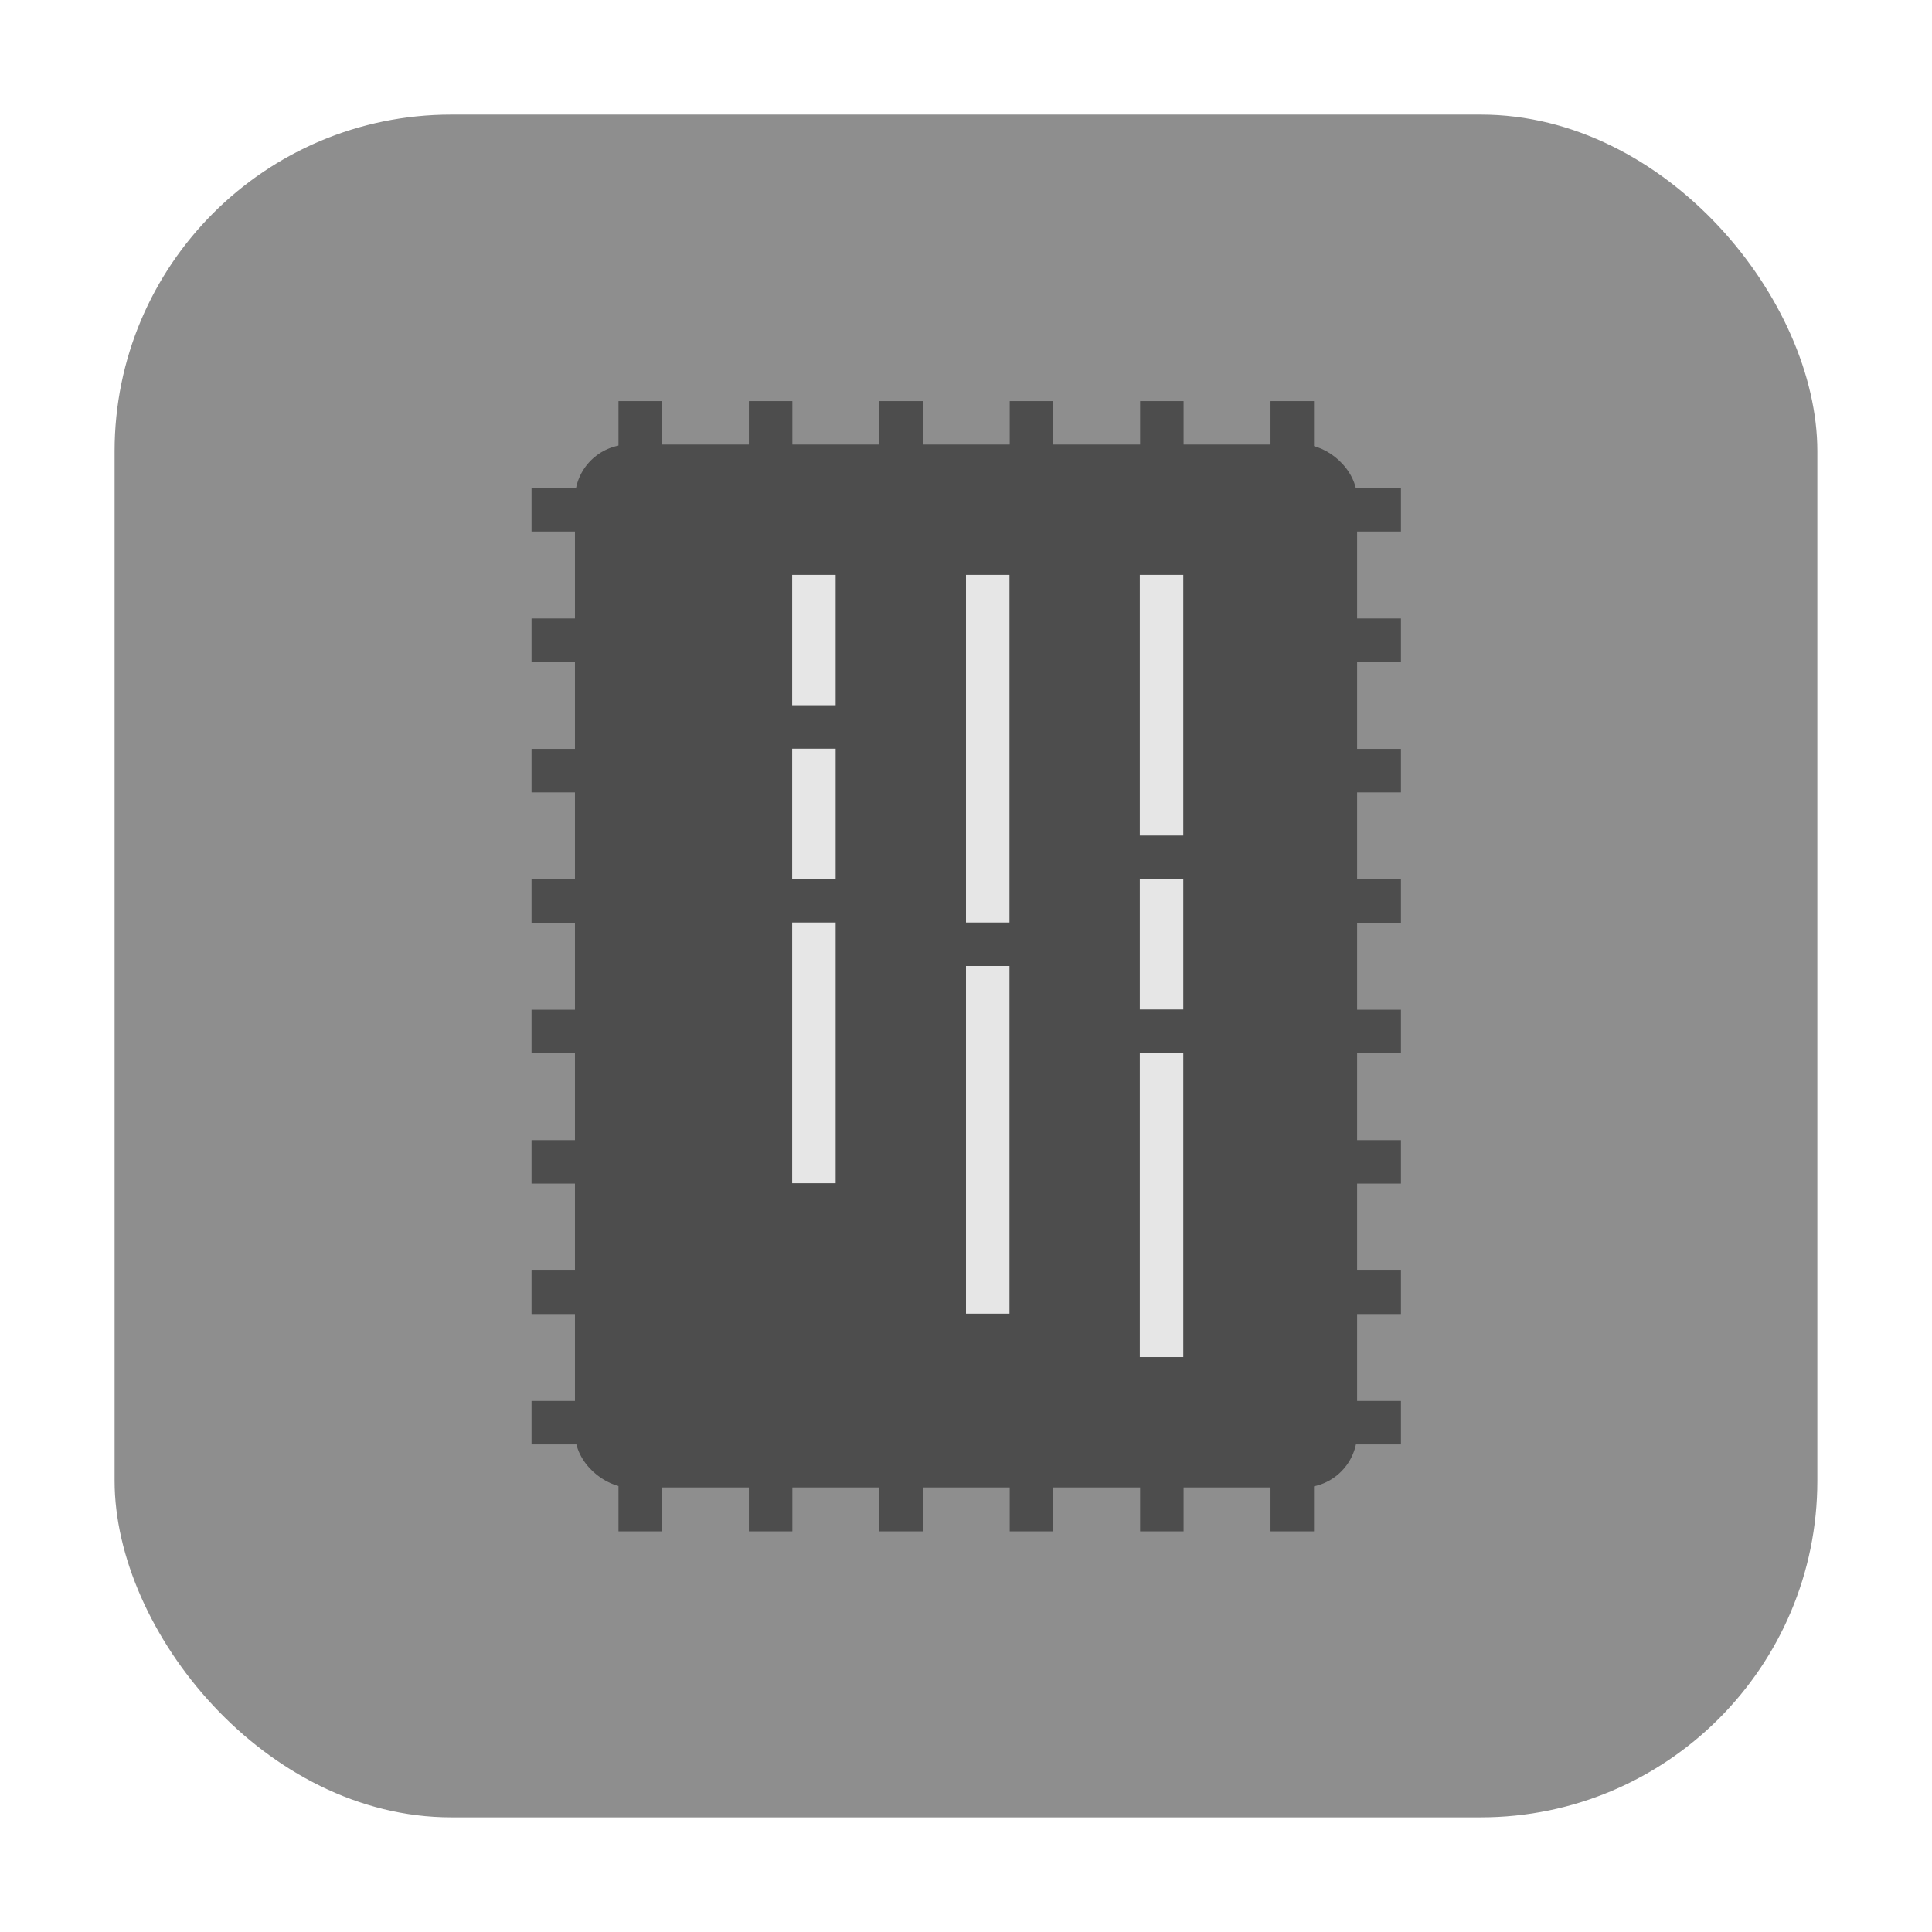 <?xml version="1.0" encoding="UTF-8" standalone="no"?>
<svg
   xmlns:dc="http://purl.org/dc/elements/1.1/"
   xmlns:cc="http://creativecommons.org/ns#"
   xmlns:rdf="http://www.w3.org/1999/02/22-rdf-syntax-ns#"
   xmlns:svg="http://www.w3.org/2000/svg"
   xmlns="http://www.w3.org/2000/svg"
   xmlns:sodipodi="http://sodipodi.sourceforge.net/DTD/sodipodi-0.dtd"
   xmlns:inkscape="http://www.inkscape.org/namespaces/inkscape"
   width="32"
   height="32"
   version="1"
   id="svg54"
   sodipodi:docname="media-memory.svg"
   inkscape:version="0.92.1 r">
  <defs
     id="defs58" />
  <sodipodi:namedview
     pagecolor="#ffffff"
     bordercolor="#666666"
     borderopacity="1"
     objecttolerance="10"
     gridtolerance="10"
     guidetolerance="10"
     inkscape:pageopacity="0"
     inkscape:pageshadow="2"
     inkscape:window-width="1680"
     inkscape:window-height="965"
     id="namedview56"
     showgrid="false"
     inkscape:zoom="10.429825"
     inkscape:cx="-1.8407611"
     inkscape:cy="17.991905"
     inkscape:window-x="0"
     inkscape:window-y="0"
     inkscape:window-maximized="1"
     inkscape:current-layer="svg54" />
  <rect
     style="opacity:1;fill:#8e8e8e;fill-opacity:1;fill-rule:evenodd;stroke:none;stroke-width:1.035;stroke-linecap:round;stroke-linejoin:bevel;stroke-miterlimit:4;stroke-dasharray:none;stroke-dashoffset:0;stroke-opacity:1"
     id="rect4497-3"
     width="28.203"
     height="28.203"
     x="1.898"
     y="1.898"
     ry="5.575" />
  <g
     style="fill:#4d4d4d;fill-opacity:1"
     id="g30"
     transform="matrix(0.72,0,0,0.72,4.484,4.484)">
    <rect
       style="fill:#4d4d4d;fill-opacity:1"
       width="1"
       height="26"
       x="-12"
       y="-29"
       transform="scale(-1)"
       id="rect2" />
    <rect
       style="fill:#4d4d4d;fill-opacity:1"
       width="1"
       height="26"
       x="-9"
       y="-29"
       transform="scale(-1)"
       id="rect4" />
    <rect
       style="fill:#4d4d4d;fill-opacity:1"
       width="1"
       height="26"
       x="-21"
       y="-29"
       transform="scale(-1)"
       id="rect6" />
    <rect
       style="fill:#4d4d4d;fill-opacity:1"
       width="1"
       height="26"
       x="-18"
       y="-29"
       transform="scale(-1)"
       id="rect8" />
    <rect
       style="fill:#4d4d4d;fill-opacity:1"
       width="1"
       height="26"
       x="-15"
       y="-29"
       transform="scale(-1)"
       id="rect10" />
    <rect
       style="fill:#4d4d4d;fill-opacity:1"
       width="1"
       height="26"
       x="-24"
       y="-29"
       transform="scale(-1)"
       id="rect12" />
    <rect
       style="fill:#4d4d4d;fill-opacity:1"
       width="1"
       height="20"
       x="-12"
       y="6"
       transform="rotate(-90)"
       id="rect14" />
    <rect
       style="fill:#4d4d4d;fill-opacity:1"
       width="1"
       height="20"
       x="-9"
       y="6"
       transform="rotate(-90)"
       id="rect16" />
    <rect
       style="fill:#4d4d4d;fill-opacity:1"
       width="1"
       height="20"
       x="-6"
       y="6"
       transform="rotate(-90)"
       id="rect18" />
    <rect
       style="fill:#4d4d4d;fill-opacity:1"
       width="1"
       height="20"
       x="-21"
       y="6"
       transform="rotate(-90)"
       id="rect20" />
    <rect
       style="fill:#4d4d4d;fill-opacity:1"
       width="1"
       height="20"
       x="-18"
       y="6"
       transform="rotate(-90)"
       id="rect22" />
    <rect
       style="fill:#4d4d4d;fill-opacity:1"
       width="1"
       height="20"
       x="-15"
       y="6"
       transform="rotate(-90)"
       id="rect24" />
    <rect
       style="fill:#4d4d4d;fill-opacity:1"
       width="1"
       height="20"
       x="-24"
       y="6"
       transform="rotate(-90)"
       id="rect26" />
    <rect
       style="fill:#4d4d4d;fill-opacity:1"
       width="1"
       height="20"
       x="-27"
       y="6"
       transform="rotate(-90)"
       id="rect28" />
  </g>
  <rect
     style="fill:#4d4d4d;fill-opacity:1;stroke-width:0.72"
     width="17.274"
     height="12.955"
     x="-24.637"
     y="-22.478"
     rx="0.9"
     ry="0.9"
     transform="matrix(0,-1,-1,0,0,0)"
     id="rect34" />
  <rect
     style="opacity:1;fill:#e6e6e6;fill-opacity:1;stroke-width:0.72"
     width="5.758"
     height="0.72"
     x="9.522"
     y="-16.72"
     transform="rotate(90)"
     id="rect44" />
  <rect
     style="opacity:1;fill:#e6e6e6;fill-opacity:1;stroke-width:0.72"
     width="5.758"
     height="0.72"
     x="16"
     y="-16.72"
     transform="rotate(90)"
     id="rect46" />
  <rect
     style="opacity:1;fill:#e6e6e6;fill-opacity:1;stroke-width:0.72"
     width="2.159"
     height="0.72"
     x="9.522"
     y="-13.841"
     transform="rotate(90)"
     id="rect48" />
  <rect
     style="opacity:1;fill:#e6e6e6;fill-opacity:1;stroke-width:0.72"
     width="2.159"
     height="0.72"
     x="12.401"
     y="-13.841"
     transform="rotate(90)"
     id="rect50" />
  <rect
     style="opacity:1;fill:#e6e6e6;fill-opacity:1;stroke-width:0.72"
     width="4.318"
     height="0.72"
     x="15.28"
     y="-13.841"
     transform="rotate(90)"
     id="rect52" />
  <rect
     style="opacity:1;fill:#e6e6e6;fill-opacity:1;stroke-width:0.72"
     width="4.318"
     height="0.72"
     x="9.522"
     y="-19.599"
     transform="rotate(90)"
     id="rect38" />
  <rect
     style="opacity:1;fill:#e6e6e6;fill-opacity:1;stroke-width:0.72"
     width="2.159"
     height="0.72"
     x="14.561"
     y="-19.599"
     transform="rotate(90)"
     id="rect40" />
  <rect
     style="opacity:1;fill:#e6e6e6;fill-opacity:1;stroke-width:0.72"
     width="5.038"
     height="0.72"
     x="17.439"
     y="-19.599"
     transform="rotate(90)"
     id="rect42" />
</svg>
